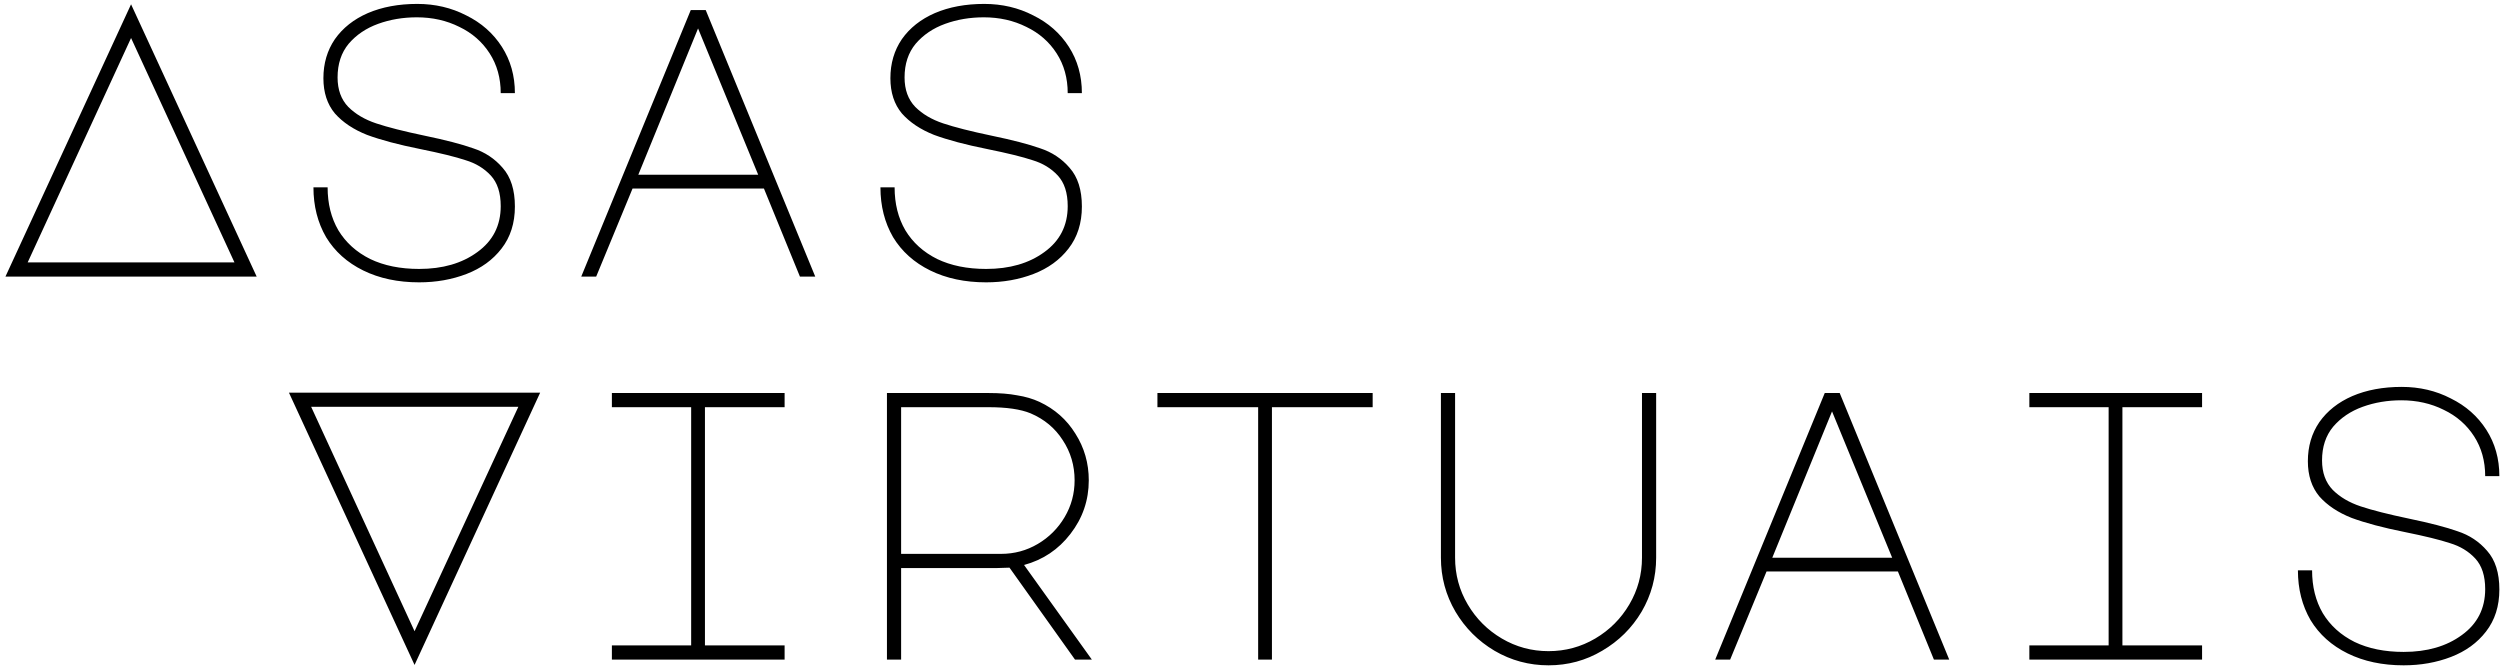 <svg width="235" height="63" viewBox="0 0 235 63" fill="none" xmlns="http://www.w3.org/2000/svg">
<path d="M24.128 26H0.512L12.32 0.404L24.128 26ZM2.6 24.668H22.04L12.32 3.572L2.6 24.668ZM39.508 14.012C37.468 13.604 35.8 13.16 34.504 12.68C33.232 12.176 32.224 11.504 31.48 10.664C30.76 9.8 30.4 8.696 30.4 7.352C30.4 5.96 30.76 4.736 31.48 3.68C32.224 2.624 33.256 1.808 34.576 1.232C35.92 0.656 37.468 0.368 39.22 0.368C40.9 0.368 42.436 0.728 43.828 1.448C45.244 2.144 46.36 3.128 47.176 4.4C47.992 5.672 48.4 7.124 48.4 8.756H47.068C47.068 7.34 46.72 6.092 46.024 5.012C45.328 3.932 44.38 3.104 43.18 2.528C41.98 1.928 40.648 1.628 39.184 1.628C37.888 1.628 36.676 1.832 35.548 2.24C34.42 2.648 33.496 3.272 32.776 4.112C32.08 4.952 31.732 6.008 31.732 7.28C31.732 8.432 32.068 9.356 32.74 10.052C33.412 10.724 34.288 11.24 35.368 11.6C36.448 11.96 37.96 12.344 39.904 12.752C41.872 13.16 43.396 13.556 44.476 13.94C45.58 14.3 46.504 14.912 47.248 15.776C48.016 16.64 48.4 17.852 48.4 19.412C48.4 20.972 47.98 22.292 47.14 23.372C46.324 24.428 45.232 25.22 43.864 25.748C42.496 26.276 41.008 26.54 39.4 26.54C37.408 26.54 35.656 26.168 34.144 25.424C32.632 24.68 31.468 23.636 30.652 22.292C29.86 20.924 29.464 19.364 29.464 17.612H30.796C30.796 19.148 31.132 20.492 31.804 21.644C32.5 22.796 33.496 23.696 34.792 24.344C36.088 24.968 37.624 25.28 39.4 25.28C41.608 25.28 43.432 24.752 44.872 23.696C46.336 22.64 47.068 21.2 47.068 19.376C47.068 18.128 46.756 17.168 46.132 16.496C45.508 15.824 44.716 15.344 43.756 15.056C42.82 14.744 41.404 14.396 39.508 14.012ZM64.933 0.944H66.337L76.633 26H75.193L71.809 17.72H59.461L56.041 26H54.637L64.933 0.944ZM60.001 16.424H71.269L65.617 2.672L60.001 16.424ZM92.805 14.012C90.765 13.604 89.097 13.16 87.801 12.68C86.529 12.176 85.521 11.504 84.777 10.664C84.057 9.8 83.697 8.696 83.697 7.352C83.697 5.96 84.057 4.736 84.777 3.68C85.521 2.624 86.553 1.808 87.873 1.232C89.217 0.656 90.765 0.368 92.517 0.368C94.197 0.368 95.733 0.728 97.125 1.448C98.541 2.144 99.657 3.128 100.473 4.4C101.289 5.672 101.697 7.124 101.697 8.756H100.365C100.365 7.34 100.017 6.092 99.321 5.012C98.625 3.932 97.677 3.104 96.477 2.528C95.277 1.928 93.945 1.628 92.481 1.628C91.185 1.628 89.973 1.832 88.845 2.24C87.717 2.648 86.793 3.272 86.073 4.112C85.377 4.952 85.029 6.008 85.029 7.28C85.029 8.432 85.365 9.356 86.037 10.052C86.709 10.724 87.585 11.24 88.665 11.6C89.745 11.96 91.257 12.344 93.201 12.752C95.169 13.16 96.693 13.556 97.773 13.94C98.877 14.3 99.801 14.912 100.545 15.776C101.313 16.64 101.697 17.852 101.697 19.412C101.697 20.972 101.277 22.292 100.437 23.372C99.621 24.428 98.529 25.22 97.161 25.748C95.793 26.276 94.305 26.54 92.697 26.54C90.705 26.54 88.953 26.168 87.441 25.424C85.929 24.68 84.765 23.636 83.949 22.292C83.157 20.924 82.761 19.364 82.761 17.612H84.093C84.093 19.148 84.429 20.492 85.101 21.644C85.797 22.796 86.793 23.696 88.089 24.344C89.385 24.968 90.921 25.28 92.697 25.28C94.905 25.28 96.729 24.752 98.169 23.696C99.633 22.64 100.365 21.2 100.365 19.376C100.365 18.128 100.053 17.168 99.429 16.496C98.805 15.824 98.013 15.344 97.053 15.056C96.117 14.744 94.701 14.396 92.805 14.012ZM27.16 36.908H50.776L38.968 62.504L27.16 36.908ZM38.968 59.336L48.724 38.24H29.248L38.968 59.336ZM73.753 36.944V38.276H66.265V60.668H73.753V62H57.517V60.668H64.969V38.276H57.517V36.944H73.753ZM97.701 37.772C99.141 38.444 100.269 39.44 101.085 40.76C101.925 42.08 102.345 43.544 102.345 45.152C102.345 47.024 101.769 48.704 100.617 50.192C99.489 51.656 98.037 52.628 96.261 53.108L102.633 62H101.049L94.893 53.36L93.741 53.396H84.705V62H83.373V36.944H92.913C93.969 36.944 94.869 37.016 95.613 37.16C96.381 37.28 97.077 37.484 97.701 37.772ZM94.101 52.064C95.349 52.064 96.501 51.752 97.557 51.128C98.613 50.504 99.453 49.664 100.077 48.608C100.701 47.552 101.013 46.4 101.013 45.152C101.013 43.76 100.641 42.5 99.897 41.372C99.177 40.244 98.169 39.404 96.873 38.852C95.937 38.468 94.617 38.276 92.913 38.276H84.705V52.064H94.101ZM129.03 36.944V38.276H119.562V62H118.266V38.276H108.798V36.944H129.03ZM135.446 36.944H136.778V52.424C136.778 54.008 137.174 55.472 137.966 56.816C138.758 58.16 139.826 59.228 141.17 60.02C142.514 60.812 143.978 61.208 145.562 61.208C147.146 61.208 148.61 60.812 149.954 60.02C151.298 59.228 152.366 58.16 153.158 56.816C153.95 55.472 154.346 54.008 154.346 52.424V36.944H155.678V52.424C155.678 54.248 155.222 55.94 154.31 57.5C153.398 59.036 152.162 60.26 150.602 61.172C149.066 62.084 147.386 62.54 145.562 62.54C143.738 62.54 142.046 62.084 140.486 61.172C138.95 60.26 137.726 59.036 136.814 57.5C135.902 55.94 135.446 54.248 135.446 52.424V36.944ZM171.527 36.944H172.931L183.227 62H181.787L178.403 53.72H166.055L162.635 62H161.231L171.527 36.944ZM166.595 52.424H177.863L172.211 38.672L166.595 52.424ZM206.995 36.944V38.276H199.507V60.668H206.995V62H190.759V60.668H198.211V38.276H190.759V36.944H206.995ZM226.048 50.012C224.008 49.604 222.34 49.16 221.044 48.68C219.772 48.176 218.764 47.504 218.02 46.664C217.299 45.8 216.939 44.696 216.939 43.352C216.939 41.96 217.299 40.736 218.02 39.68C218.764 38.624 219.796 37.808 221.116 37.232C222.46 36.656 224.008 36.368 225.76 36.368C227.44 36.368 228.976 36.728 230.367 37.448C231.784 38.144 232.9 39.128 233.716 40.4C234.532 41.672 234.94 43.124 234.94 44.756H233.608C233.608 43.34 233.26 42.092 232.564 41.012C231.868 39.932 230.92 39.104 229.72 38.528C228.52 37.928 227.188 37.628 225.724 37.628C224.428 37.628 223.216 37.832 222.088 38.24C220.96 38.648 220.036 39.272 219.316 40.112C218.62 40.952 218.272 42.008 218.272 43.28C218.272 44.432 218.608 45.356 219.28 46.052C219.952 46.724 220.828 47.24 221.908 47.6C222.988 47.96 224.5 48.344 226.444 48.752C228.412 49.16 229.936 49.556 231.016 49.94C232.12 50.3 233.044 50.912 233.788 51.776C234.556 52.64 234.94 53.852 234.94 55.412C234.94 56.972 234.52 58.292 233.68 59.372C232.864 60.428 231.772 61.22 230.404 61.748C229.036 62.276 227.548 62.54 225.94 62.54C223.948 62.54 222.196 62.168 220.684 61.424C219.172 60.68 218.008 59.636 217.192 58.292C216.4 56.924 216.004 55.364 216.004 53.612H217.336C217.336 55.148 217.672 56.492 218.344 57.644C219.04 58.796 220.036 59.696 221.332 60.344C222.628 60.968 224.164 61.28 225.94 61.28C228.148 61.28 229.972 60.752 231.412 59.696C232.876 58.64 233.608 57.2 233.608 55.376C233.608 54.128 233.296 53.168 232.672 52.496C232.048 51.824 231.256 51.344 230.296 51.056C229.36 50.744 227.944 50.396 226.048 50.012Z" fill="black"/>
</svg>
